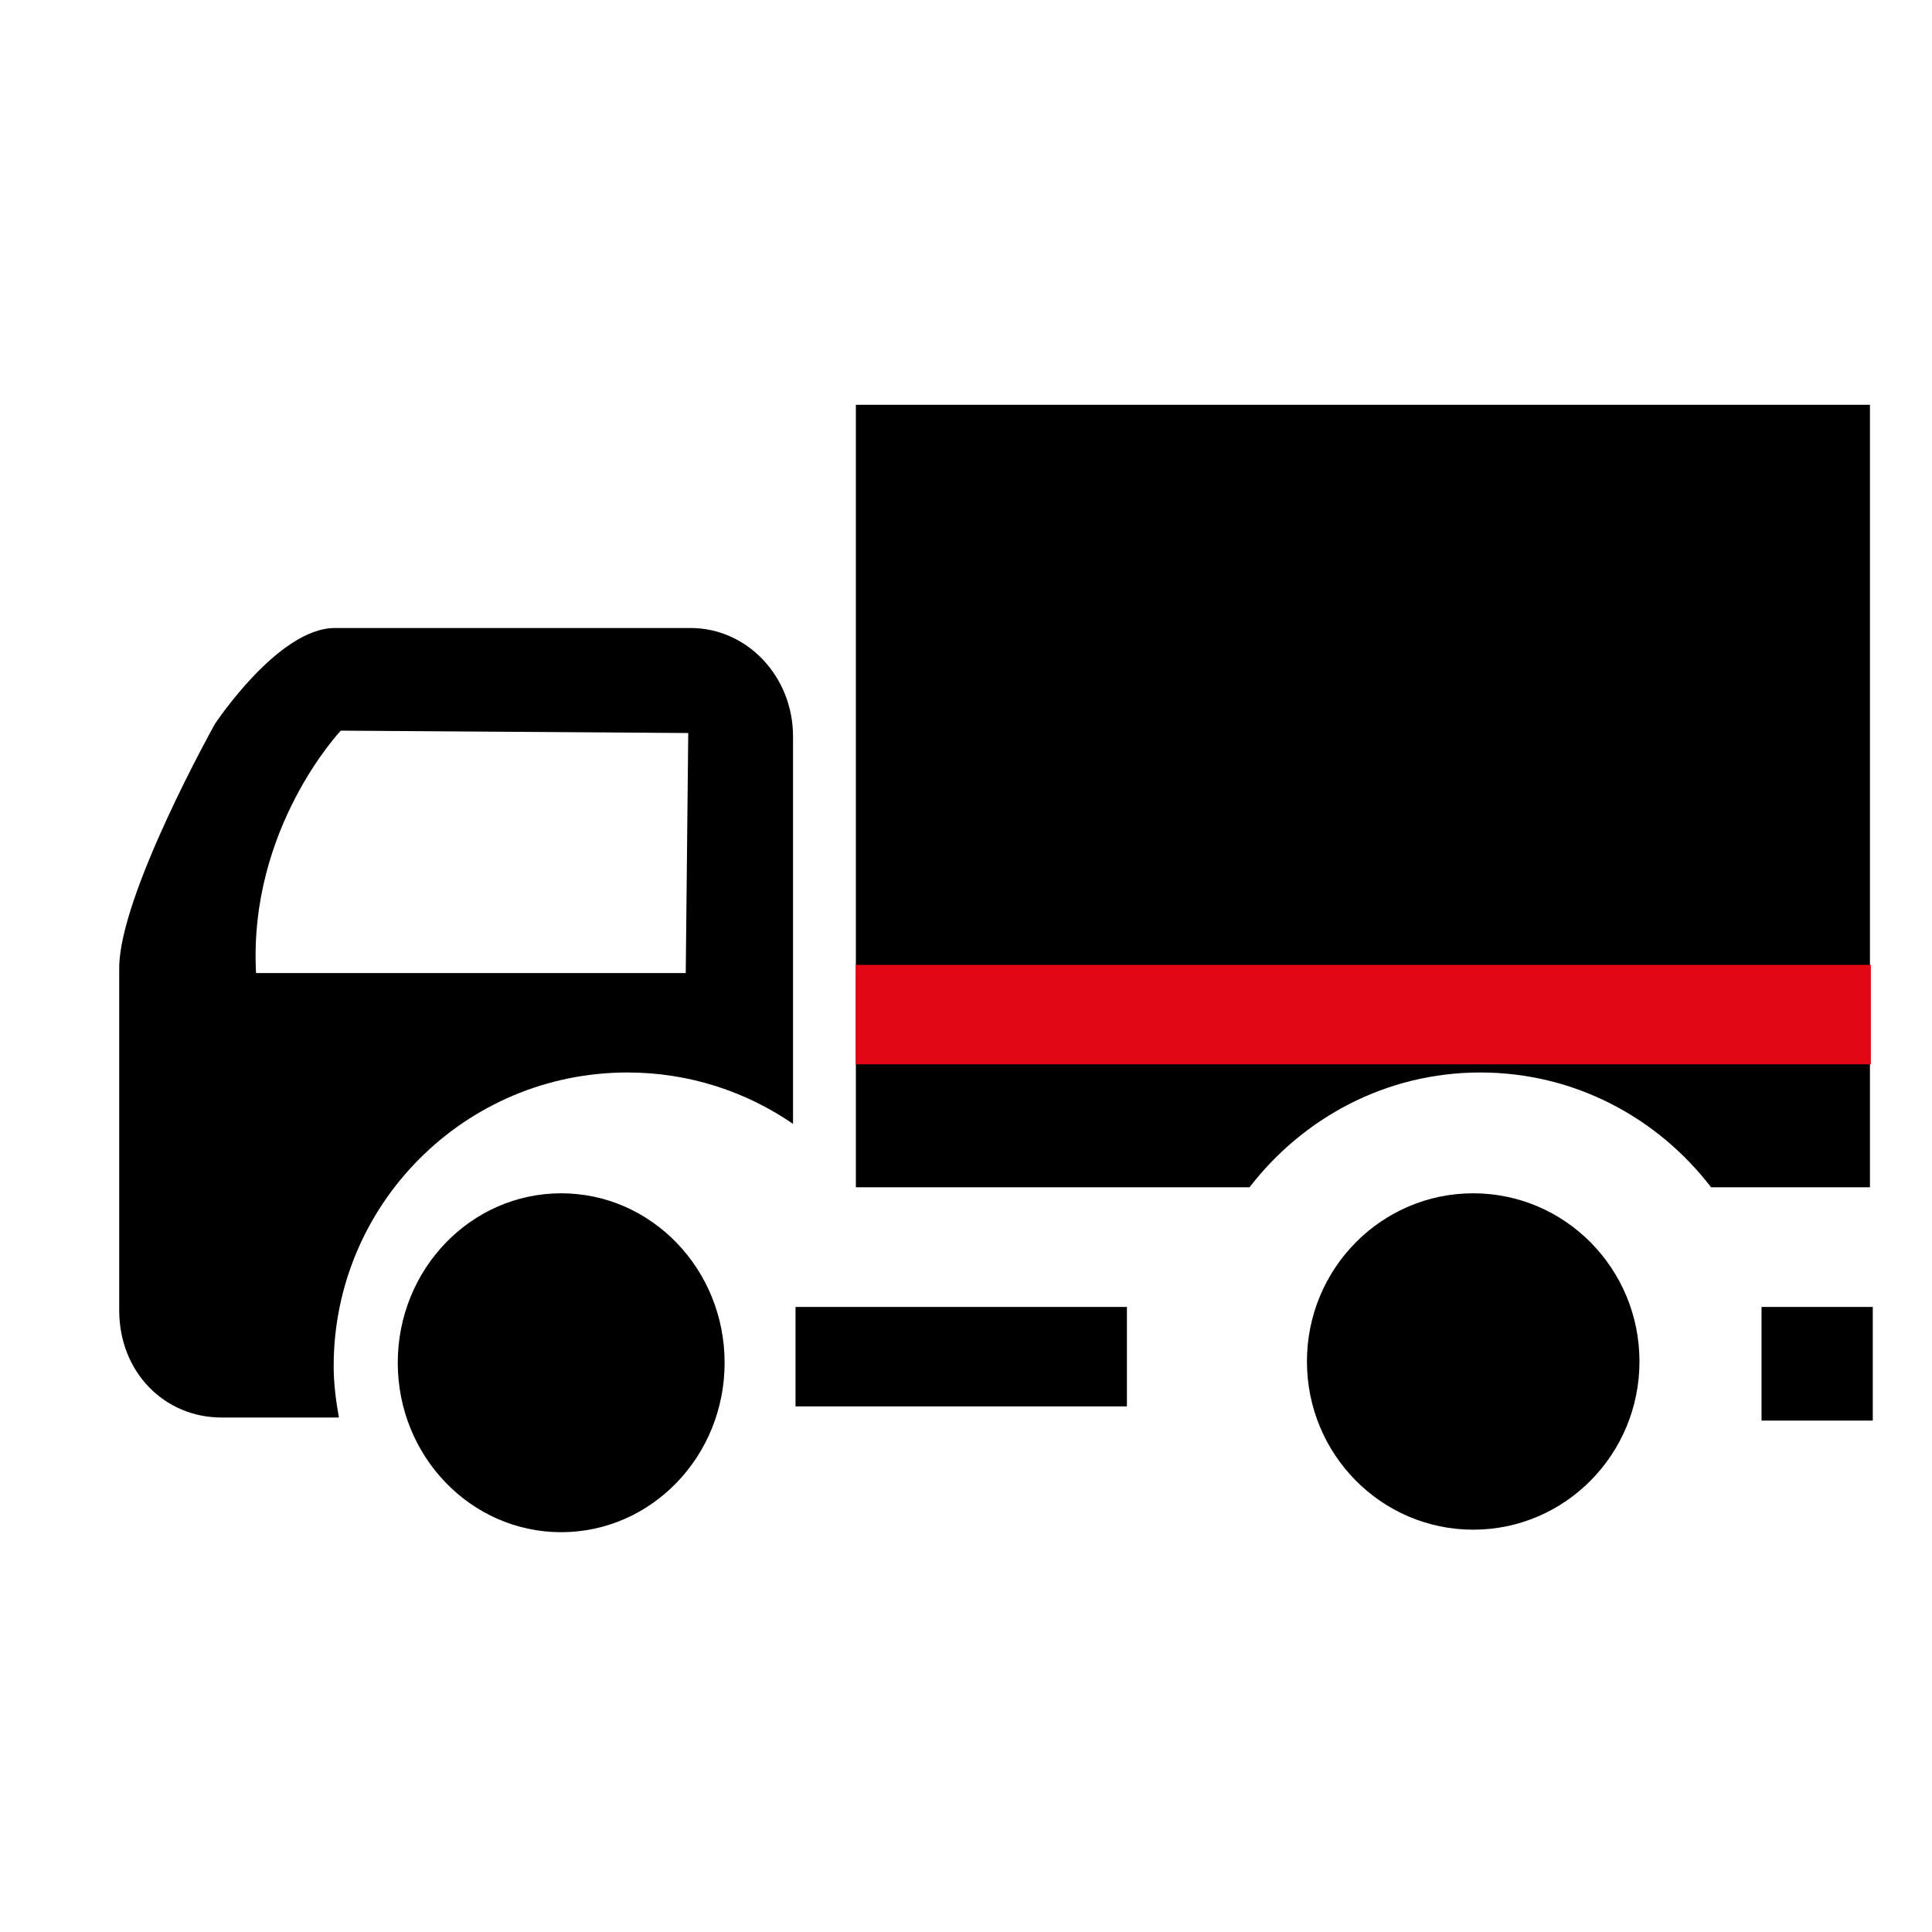 <?xml version="1.0" encoding="utf-8"?>

<!-- License: CC Attribution. Made by Smarticons: https://github.com/frexy/glyph-iconset -->
<svg viewBox="0 -0.5 17 17" version="1.1" xmlns="http://www.w3.org/2000/svg" xmlns:xlink="http://www.w3.org/1999/xlink" class="si-glyph si-glyph-truck">

<title>836</title>

<defs>

</defs>

<g stroke="none" stroke-width="1" fill="none" fill-rule="evenodd">

<g transform="translate(1, 3)" fill="#000">

<g transform="translate(2.5, 0)" class="si-glyph-fill">

<ellipse cx="1.438" cy="8.491" rx="1.438" ry="1.491" class="si-glyph-fill">

</ellipse>

<ellipse cx="9.463" cy="8.48" rx="1.463" ry="1.48" class="si-glyph-fill">

</ellipse>

<path d="M4.031,0.062 L4.031,6.947 L7.495,6.947 C7.965,6.337 8.695,5.937 9.525,5.937 C10.356,5.937 11.087,6.336 11.556,6.947 L12.954,6.947 L12.954,0.062 L4.031,0.062 L4.031,0.062 Z" class="si-glyph-fill">

</path>

</g>

<rect x="6" y="8" width="2.916" height="0.875" class="si-glyph-fill">

</rect>

<rect x="14.5" y="8" width="0.979" height="1" class="si-glyph-fill">

</rect>

<rect fill="rgb(226, 7, 20 )" x="6.53" y="4.99" width="8.932" height="0.875" class="si-glyph-fill">

</rect>

<path d="M1.936,8.521 C1.936,7.094 3.094,5.937 4.521,5.937 C5.062,5.937 5.563,6.104 5.978,6.389 L5.978,2.98 C5.978,2.453 5.575,2.026 5.077,2.026 L1.946,2.026 C1.447,2.026 0.89,2.872 0.89,2.872 C0.89,2.872 0.049,4.377 0.049,5.017 L0.049,8.03 C0.049,8.572 0.445,8.973 0.95,8.973 L1.982,8.973 C1.956,8.824 1.936,8.675 1.936,8.521 L1.936,8.521 Z M1.999,2.929 L5.056,2.95 L5.034,5.062 L1.253,5.062 C1.185,3.786 1.999,2.929 1.999,2.929 L1.999,2.929 Z" class="si-glyph-fill">

</path>

</g>

</g>

</svg>